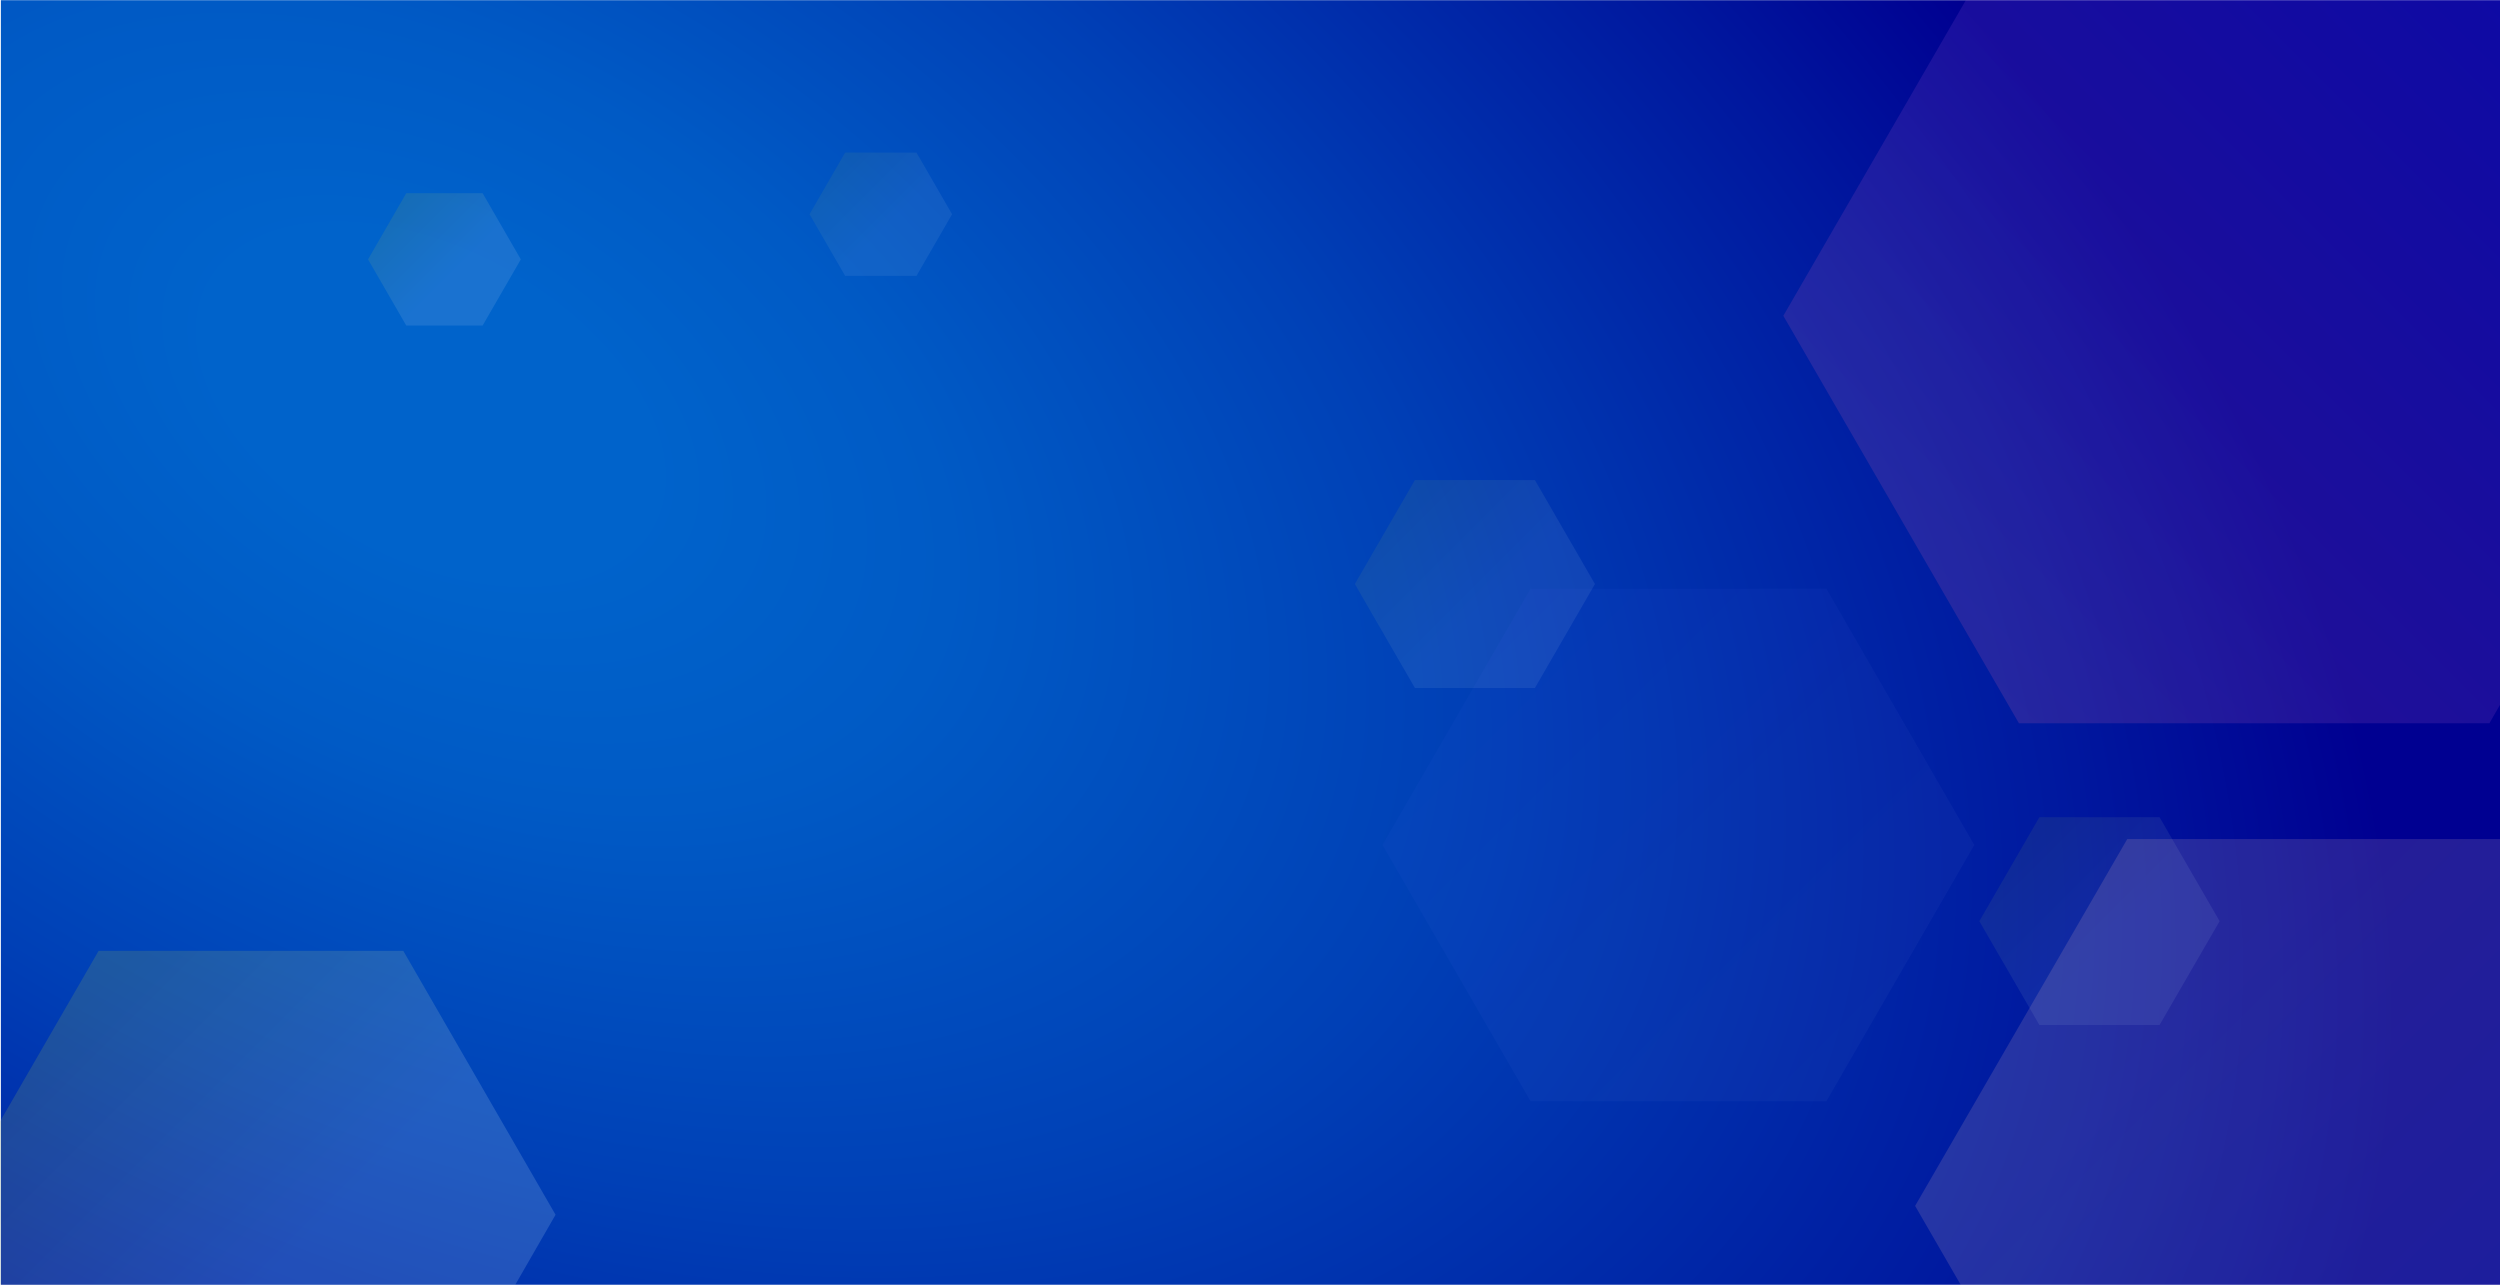 <svg version="1.1" id="Calque_1" xmlns="http://www.w3.org/2000/svg" xmlns:xlink="http://www.w3.org/1999/xlink" x="0px" y="0px"
	 viewBox="0 0 1440 740" style="enable-background:new 0 0 1440 740;" xml:space="preserve">
<style type="text/css">
	.fond-landing0{fill:url(#SVGID_1fl_);}
	.fond-landing1{opacity:0.2;fill:url(#SVGID_00000119840366296926657200000000658487222076742045_);}
	.fond-landing2{opacity:5.000000e-02;}
	.fond-landing3{fill:url(#SVGID_00000117640377052231644360000016871076121007302322_);}
	.fond-landing4{opacity:0.1;}
	.fond-landing5{fill:url(#SVGID_00000009570422587587617290000003496397036444650151_);}
	.fond-landing6{opacity:0.15;}
	.fond-landing7{fill:url(#SVGID_00000021817698375992524540000008195979295951214254_);}
	.fond-landing8{fill:url(#SVGID_00000028310288709326921670000012989441434104450179_);}
	.fond-landing9{fill:url(#SVGID_00000181067814967841906100000008622446991214248119_);}
	.fond-landing10{opacity:0.15;fill:url(#SVGID_00000121274849184681713820000000740993925452451763_);}
	.fond-landing11{opacity:0.2;fill:url(#SVGID_00000148645045745198576460000016852190837879477913_);}
</style>
<g>
	
		<radialGradient id="SVGID_1fl_" cx="248.105" cy="232.761" r="1237.662" gradientTransform="matrix(0.876 0.481 -0.293 0.534 99.011 -10.822)" gradientUnits="userSpaceOnUse">
		<stop  offset="0.11" style="stop-color:#0063CB"/>
		<stop  offset="0.262" style="stop-color:#005AC5"/>
		<stop  offset="0.515" style="stop-color:#0040B6"/>
		<stop  offset="0.835" style="stop-color:#00179E"/>
		<stop  offset="0.991" style="stop-color:#000091"/>
	</radialGradient>
	<rect x="0.5" y="0.1" class="fond-landing0" width="1440" height="740"/>
	
		<linearGradient id="SVGID_00000176751335952192515290000016590531360674860682_" gradientUnits="userSpaceOnUse" x1="4316.461" y1="4334.158" x2="4452.352" y2="4198.267" gradientTransform="matrix(0 1 -1 0 4381.578 -3741.358)">
		<stop  offset="0" style="stop-color:#90AD4F"/>
		<stop  offset="1" style="stop-color:#ACCCED"/>
	</linearGradient>
	<polygon style="opacity:0.2;fill:url(#SVGID_00000176751335952192515290000016590531360674860682_);" points="296.8,740 320,699.7 
		232.3,547.7 56.8,547.7 0,646 0,740 	"/>
	<g class="fond-landing2">
		
			<linearGradient id="SVGID_00000116952018667795635560000018363711556098576786_" gradientUnits="userSpaceOnUse" x1="4383.614" y1="3259.194" x2="3990.487" y2="3652.321" gradientTransform="matrix(0 1 -1 0 4381.578 -3741.358)">
			<stop  offset="0" style="stop-color:#ACCCED"/>
			<stop  offset="1" style="stop-color:#2F29FF"/>
		</linearGradient>
		<polygon style="fill:url(#SVGID_00000116952018667795635560000018363711556098576786_);" points="1137.2,486.7 1052,339.1 
			881.6,339.1 796.3,486.7 881.6,634.3 1052,634.3 		"/>
	</g>
	<g class="fond-landing4">
		
			<linearGradient id="SVGID_00000029018901698425698720000009438377619361586593_" gradientUnits="userSpaceOnUse" x1="4228.235" y1="3215.94" x2="4281.776" y2="3162.398" gradientTransform="matrix(0 1 -1 0 4381.578 -3741.358)">
			<stop  offset="0" style="stop-color:#90AD4F"/>
			<stop  offset="1" style="stop-color:#ACCCED"/>
		</linearGradient>
		<polygon style="fill:url(#SVGID_00000029018901698425698720000009438377619361586593_);" points="1278.5,530.6 1243.9,470.7 
			1174.7,470.7 1140.1,530.6 1174.7,590.4 1243.9,590.4 		"/>
	</g>
	<g class="fond-landing6">
		
			<linearGradient id="SVGID_00000054232837342395999250000011432367723163883152_" gradientUnits="userSpaceOnUse" x1="3862.969" y1="4153.327" x2="3897.01" y2="4119.287" gradientTransform="matrix(0 1 -1 0 4381.578 -3741.358)">
			<stop  offset="0" style="stop-color:#90AD4F"/>
			<stop  offset="1" style="stop-color:#ACCCED"/>
		</linearGradient>
		<polygon style="fill:url(#SVGID_00000054232837342395999250000011432367723163883152_);" points="300,149.4 278,111.3 234,111.3 
			212,149.4 234,187.5 278,187.5 		"/>
	</g>
	<g class="fond-landing4">
		
			<linearGradient id="SVGID_00000106114419020978814810000012521688043135936685_" gradientUnits="userSpaceOnUse" x1="4034.074" y1="3575.695" x2="4087.615" y2="3522.154" gradientTransform="matrix(0 1 -1 0 4381.578 -3741.358)">
			<stop  offset="0" style="stop-color:#90AD4F"/>
			<stop  offset="1" style="stop-color:#ACCCED"/>
		</linearGradient>
		<polygon style="fill:url(#SVGID_00000106114419020978814810000012521688043135936685_);" points="918.7,336.4 884.1,276.5 
			815,276.5 780.4,336.4 815,396.3 884.1,396.3 		"/>
	</g>
	<g class="fond-landing4">
		
			<linearGradient id="SVGID_00000164482255685887549470000007277647715019265694_" gradientUnits="userSpaceOnUse" x1="3838.834" y1="3900.147" x2="3870.615" y2="3868.365" gradientTransform="matrix(0 1 -1 0 4381.578 -3741.358)">
			<stop  offset="0" style="stop-color:#90AD4F"/>
			<stop  offset="1" style="stop-color:#ACCCED"/>
		</linearGradient>
		<polygon style="fill:url(#SVGID_00000164482255685887549470000007277647715019265694_);" points="548.4,123.4 527.9,87.9 
			486.8,87.9 466.3,123.4 486.8,158.9 527.9,158.9 		"/>
	</g>
	
		<linearGradient id="SVGID_00000142885497051895337600000011230678891848338081_" gradientUnits="userSpaceOnUse" x1="4567.881" y1="2881.777" x2="4229.073" y2="3220.585" gradientTransform="matrix(0 1 -1 0 4381.578 -3741.358)">
		<stop  offset="2.257381e-02" style="stop-color:#ACCCED"/>
		<stop  offset="0.722" style="stop-color:#F7C4BE"/>
	</linearGradient>
	<polygon style="opacity:0.15;fill:url(#SVGID_00000142885497051895337600000011230678891848338081_);" points="1440.5,483.3 
		1225.3,483.3 1103.1,694.6 1129.4,740.1 1440.5,740.1 	"/>
	
		<linearGradient id="SVGID_00000095335204826339472350000013956917613393814971_" gradientUnits="userSpaceOnUse" x1="3694.766" y1="2843.539" x2="4273.226" y2="3421.999" gradientTransform="matrix(0 1 -1 0 4381.578 -3741.358)">
		<stop  offset="0" style="stop-color:#2F29FF"/>
		<stop  offset="1" style="stop-color:#ED6A81"/>
	</linearGradient>
	<polygon style="opacity:0.2;fill:url(#SVGID_00000095335204826339472350000013956917613393814971_);" points="1132.4,0 
		1027.2,181.9 1162.9,416.6 1433.9,416.6 1440,406 1440,0 	"/>
</g>
</svg>
